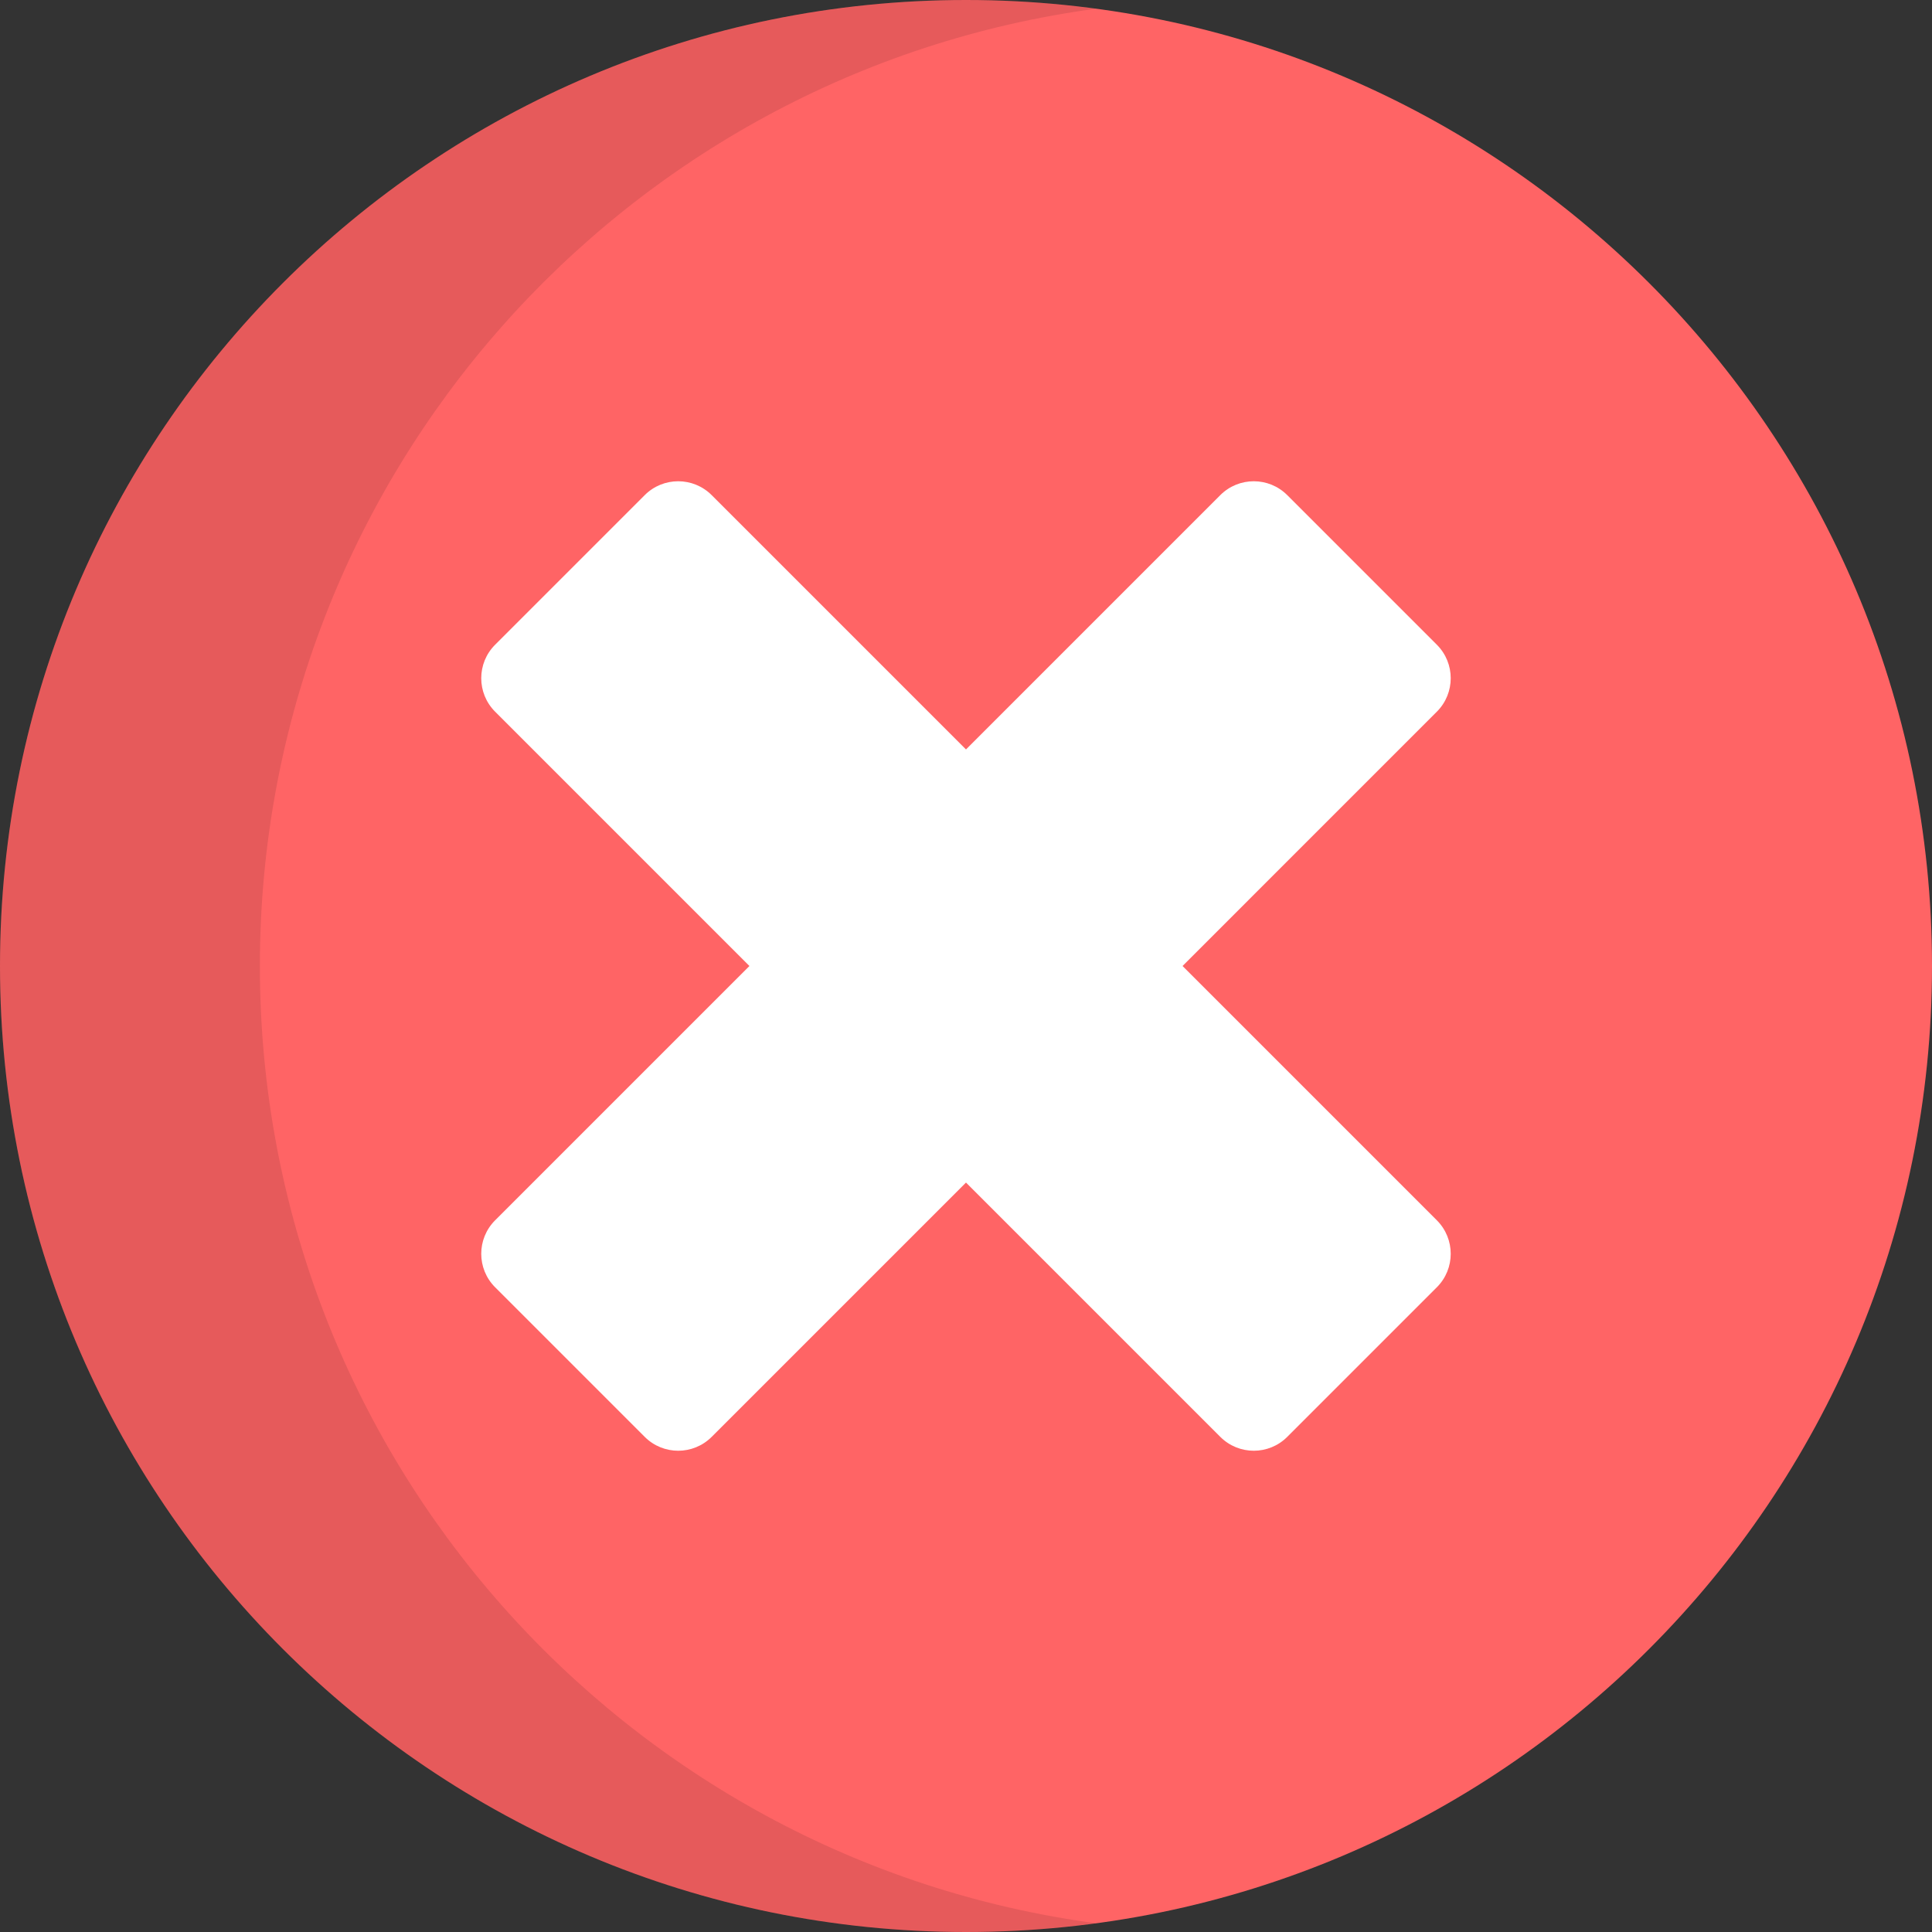 <svg width="120" height="120" viewBox="0 0 120 120" fill="none" xmlns="http://www.w3.org/2000/svg">
<rect x="0" y="0" width="120" height="120" fill="#333333" stroke="none"/>
<g clip-path="url(#clip0_1_7323)">
<path d="M60 120C93.137 120 120 93.137 120 60C120 26.863 93.137 0 60 0C26.863 0 0 26.863 0 60C0 93.137 26.863 120 60 120Z" fill="#FF6465"/>
<path opacity="0.1" d="M16.142 60C16.142 29.6 38.751 4.485 68.071 0.542C65.431 0.187 62.737 0 60 0C26.863 0 0 26.863 0 60C0 93.137 26.863 120 60 120C62.737 120 65.43 119.813 68.071 119.458C38.751 115.515 16.142 90.399 16.142 60Z" fill="black"/>
<path d="M73.45 60L89.246 44.203C90.394 43.055 90.394 41.194 89.246 40.046L79.953 30.753C78.805 29.605 76.943 29.605 75.795 30.753L59.999 46.549L44.203 30.753C43.054 29.605 41.193 29.605 40.045 30.753L30.752 40.046C29.604 41.194 29.604 43.056 30.752 44.203L46.548 60L30.752 75.796C29.604 76.945 29.604 78.806 30.752 79.954L40.045 89.247C41.193 90.395 43.055 90.395 44.203 89.247L59.999 73.451L75.796 89.247C76.944 90.395 78.805 90.395 79.953 89.247L89.246 79.954C90.394 78.806 90.394 76.945 89.246 75.796L73.45 60Z" fill="white"/>
</g>
<defs>
<clipPath id="clip0_1_7323">
<rect width="120" height="120" fill="white"/>
</clipPath>
</defs>
</svg>
